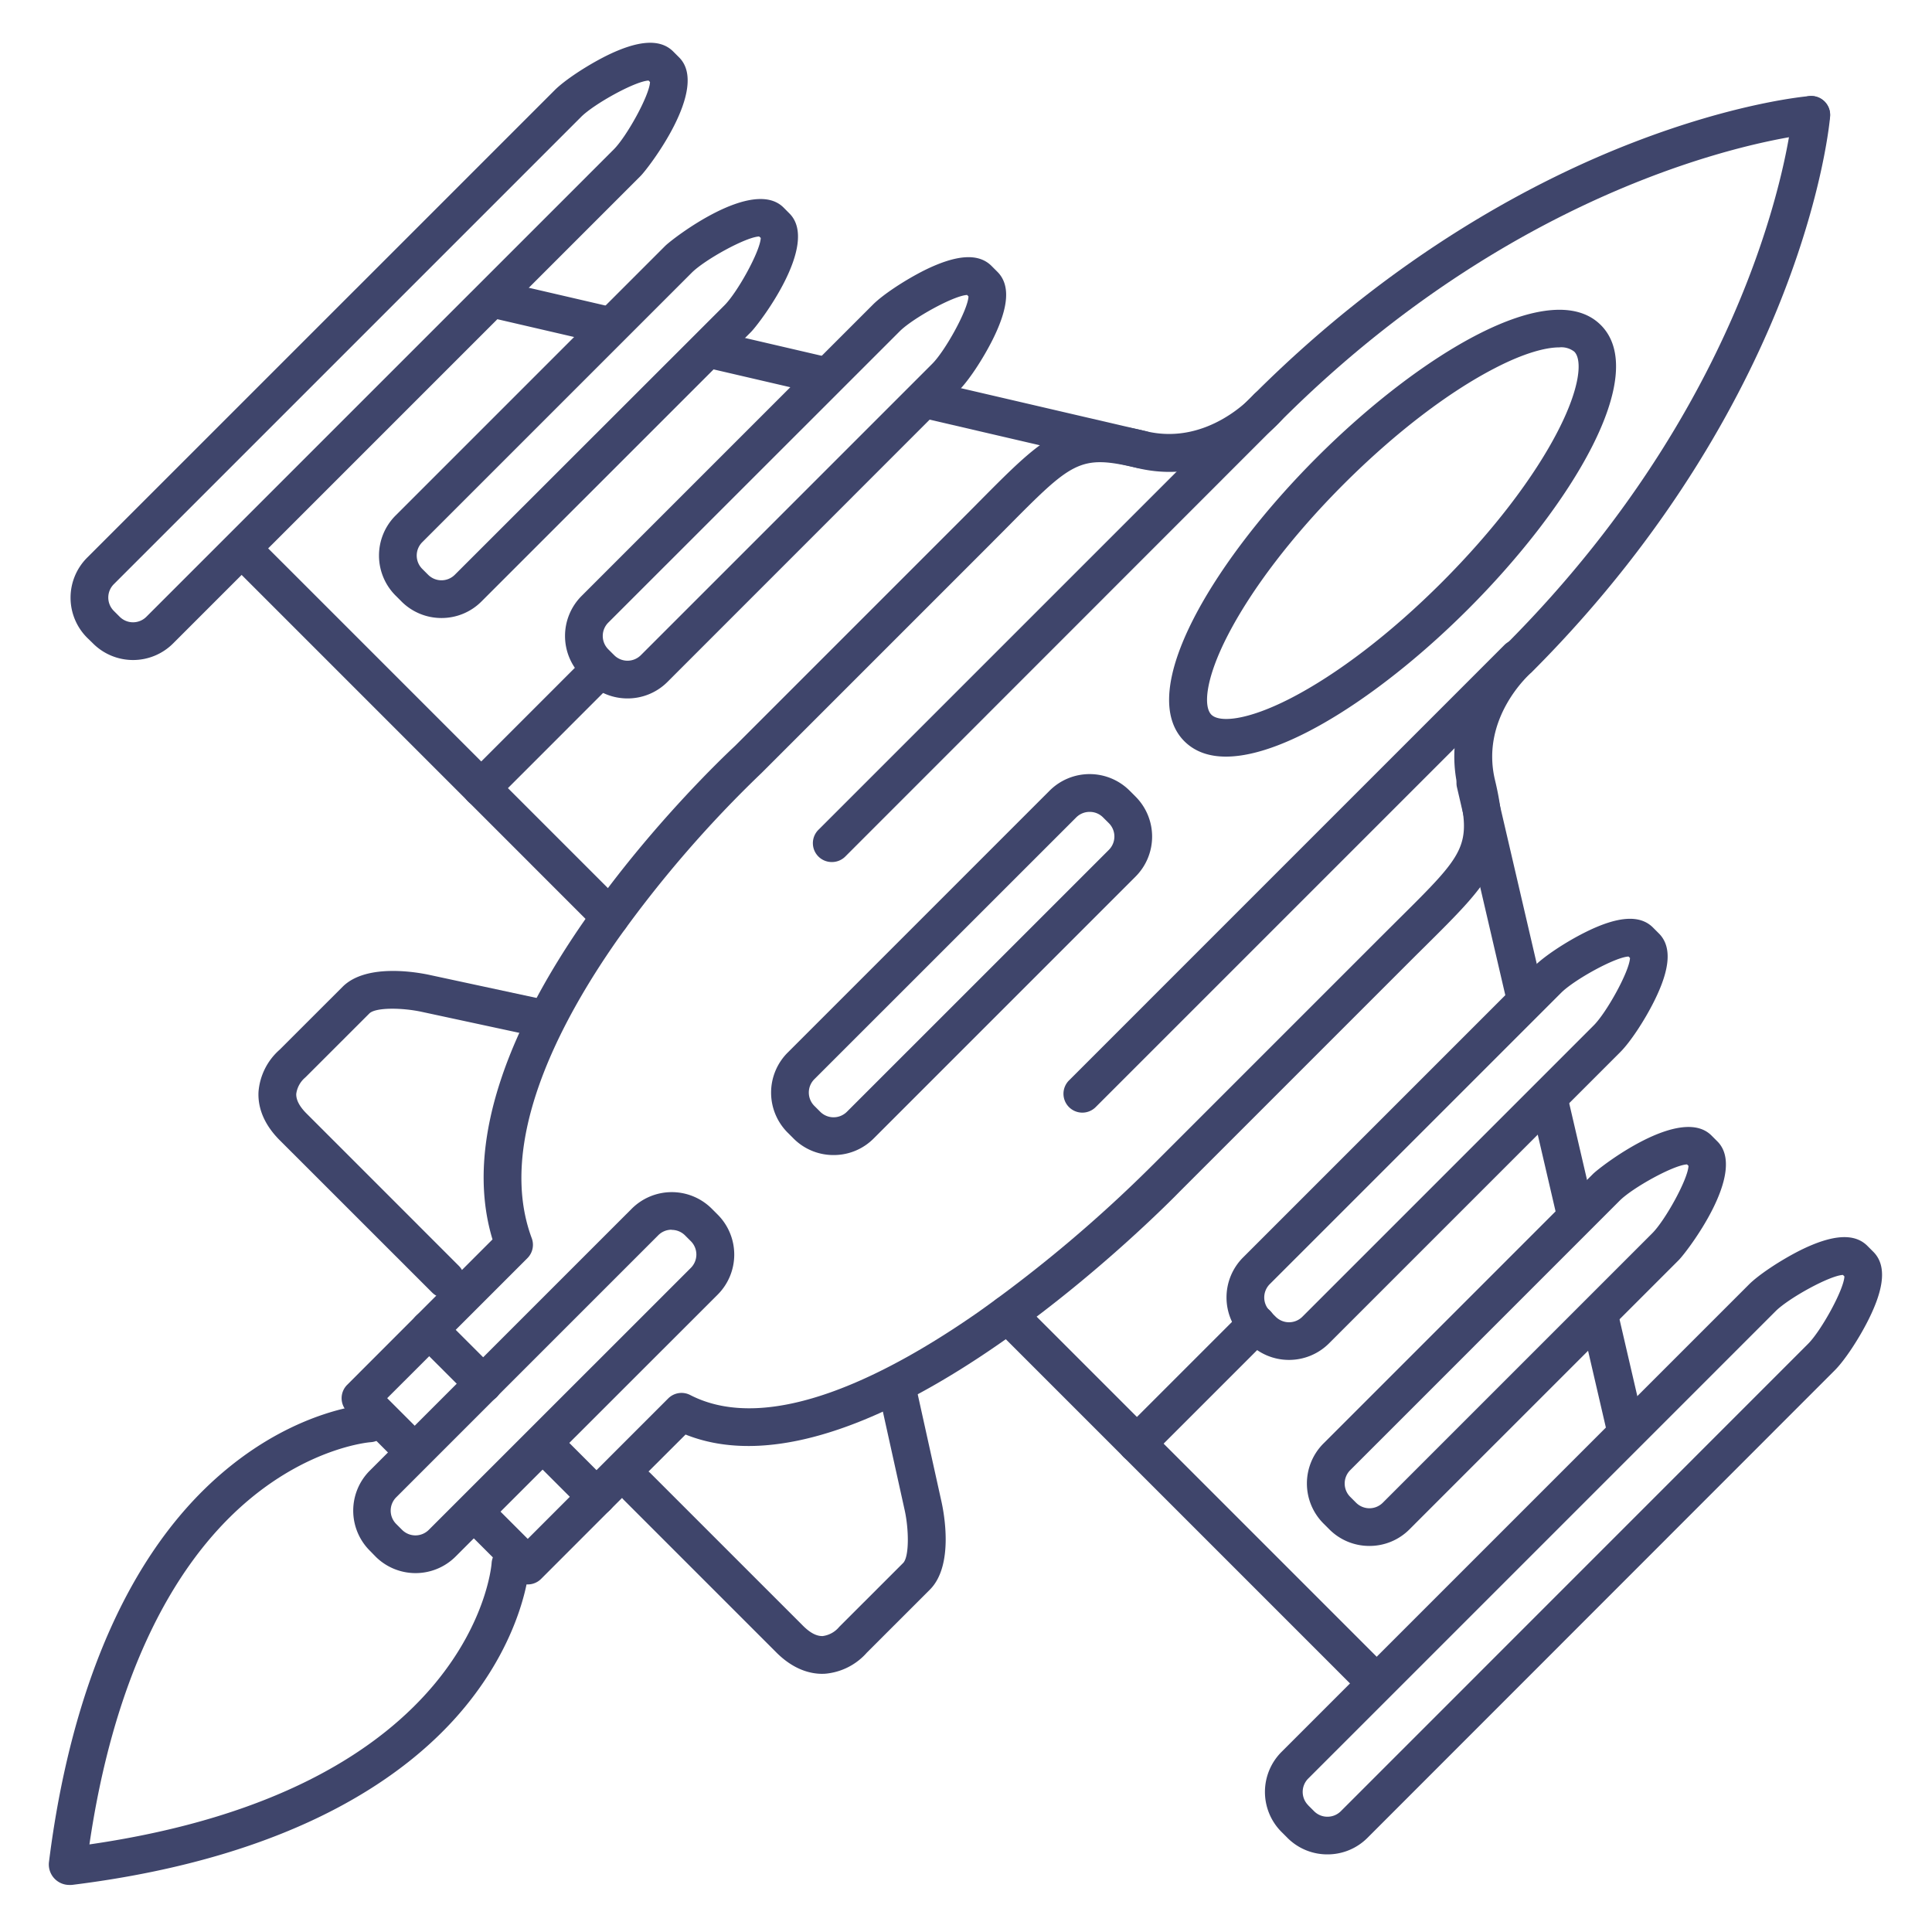 <?xml version="1.0" ?><svg id="Lines" viewBox="0 0 512 512" xmlns="http://www.w3.org/2000/svg"><defs><style>.cls-1{fill:#3f456b;}</style></defs><title/><path class="cls-1" d="M118.05,344a5,5,0,0,1-3.53-1.46L74.15,302.19c-5-5-5.81-9.74-5.64-12.88a16.62,16.62,0,0,1,5.61-11.14l16.67-16.66c6.47-6.47,20.58-3.7,23.34-3.08l31.2,6.71a5,5,0,0,1-2.1,9.78L112,268.2c-5.33-1.19-12.48-1.27-14.12.38l-16.81,16.8-.38.35h0a6.85,6.85,0,0,0-2.18,4.16c-.06,1.59.86,3.35,2.74,5.22l40.36,40.37a5,5,0,0,1-3.54,8.53Z"/><path class="cls-1" d="M217.89,443.58c-3.12,0-7.56-1.07-12.16-5.67l-40.37-40.37a5,5,0,1,1,7.07-7.07l40.37,40.37c1.88,1.87,3.59,2.79,5.23,2.73a6.81,6.81,0,0,0,4.19-2.22c.11-.13.19-.22.31-.34l16.81-16.8c1.63-1.64,1.55-8.91.39-14.08l-7-31.64a5,5,0,0,1,9.77-2.17l7,31.63c.61,2.75,3.39,16.86-3.08,23.33l-16.67,16.66a16.63,16.63,0,0,1-11.14,5.62Z"/><path class="cls-1" d="M158.08,401.67a5,5,0,0,1-3.54-1.47l-13.91-13.91a5,5,0,1,1,7.07-7.07l10.38,10.38,19-19a5,5,0,0,1,5.82-.91c21.34,11,53.22-5.85,76.21-21.87a362.63,362.63,0,0,0,46.44-39.16l60-60,4.87-4.85c17.78-17.63,19.64-19.48,16-34.8-5.11-21.42,10.65-36.38,12.52-38.06,69.52-69.59,76-140.2,76.06-140.9a5,5,0,1,1,10,.81c-.06.77-1.65,19.14-12.23,46.56-9.7,25.15-29.16,63-66.83,100.7a2,2,0,0,1-.26.24c-.53.47-13.39,12-9.5,28.33,5,20.78-.51,26.22-18.65,44.22-1.52,1.5-3.13,3.1-4.85,4.82l-60,60c-3.36,3.46-82.28,83.91-131,64.44L161.61,400.2A5,5,0,0,1,158.08,401.67Z"/><path class="cls-1" d="M128.09,371.68a5,5,0,0,1-3.54-1.47l-14.36-14.35a5,5,0,0,1,0-7.08l20.33-20.32c-16.59-54.82,60-126.8,64.26-130.78l59.9-59.9c1.72-1.72,3.32-3.33,4.82-4.85,18-18.14,23.43-23.62,44.22-18.65,16.44,3.93,28.21-9.37,28.33-9.5a2,2,0,0,1,.24-.26C370,66.85,407.84,47.38,433,37.69c27.42-10.58,45.79-12.17,46.56-12.23a5,5,0,0,1,.82,10h0c-.71.06-71.51,6.73-140.91,76.07-1.68,1.86-16.64,17.63-38.06,12.51-15.32-3.66-17.17-1.8-34.8,16l-4.85,4.87-60,60-.14.13a311.21,311.21,0,0,0-37.8,43.72c-15.65,22.25-32.33,54.08-22.9,79.38a5,5,0,0,1-1.15,5.28l-19,19,10.82,10.82a5,5,0,0,1,0,7.07A5,5,0,0,1,128.09,371.68Z"/><path class="cls-1" d="M161.73,248a5,5,0,0,1-3.54-1.47L60.67,149A5,5,0,0,1,67.74,142l97.52,97.52a5,5,0,0,1-3.53,8.54Z"/><path class="cls-1" d="M160.75,91.17a5.52,5.52,0,0,1-1.13-.13l-30.2-7a5,5,0,0,1,2.27-9.74l30.19,7a5,5,0,0,1-1.13,9.87Z"/><path class="cls-1" d="M218.93,104.69a4.92,4.92,0,0,1-1.14-.13l-30.94-7.19a5,5,0,1,1,2.26-9.74l30.94,7.19a5,5,0,0,1-1.12,9.87Z"/><path class="cls-1" d="M302.56,124.14a4.9,4.9,0,0,1-1.13-.13L244,110.66a5,5,0,1,1,2.27-9.74l57.4,13.35a5,5,0,0,1-1.13,9.87Z"/><path class="cls-1" d="M324.88,200.51c-4.44,0-8.19-1.27-11-4.06-13.18-13.18,7.68-47.82,35.09-75.23S411.05,73,424.22,86.13s-7.68,47.83-35.09,75.24h0C367.53,183,341.42,200.51,324.88,200.51ZM413.21,92.06c-3.66,0-9.44,1.56-17,5.48-12.43,6.4-26.67,17.32-40.1,30.75s-24.35,27.68-30.75,40.1c-5.95,11.55-6.46,18.87-4.34,21s9.44,1.61,21-4.33c12.43-6.4,26.67-17.32,40.1-30.76s24.36-27.67,30.75-40.1c5.95-11.55,6.47-18.86,4.34-21A5.56,5.56,0,0,0,413.21,92.06ZM385.6,157.83h0Z"/><path class="cls-1" d="M166.3,185.09a14.94,14.94,0,0,1-10.61-4.39l-1.56-1.56a15,15,0,0,1,0-21.21l77.22-77.22c2.59-2.59,8.25-6.35,13.47-9,8.62-4.29,14.48-4.69,17.94-1.24l1.56,1.56c3.46,3.46,3.05,9.33-1.24,17.94-2.61,5.22-6.37,10.89-8.95,13.47L176.9,180.7A14.91,14.91,0,0,1,166.3,185.09Zm90-106.92c-3.56.16-14.43,6.2-17.85,9.61L161.2,165a5,5,0,0,0,0,7.07l1.56,1.56a5,5,0,0,0,7.07,0l77.22-77.22c3.42-3.41,9.45-14.28,9.61-17.85Z"/><path class="cls-1" d="M117,163.78a14.94,14.94,0,0,1-10.61-4.39l-1.56-1.56a15,15,0,0,1,0-21.21L176.25,65.2c2-2,23.25-18.35,31.41-10.19l1.55,1.56C217.37,64.73,201.05,86,199,88L127.6,159.39A14.91,14.91,0,0,1,117,163.78ZM201.17,62.67c-3.57.16-14.44,6.19-17.85,9.6L111.9,143.69a5,5,0,0,0,0,7.07l1.56,1.56a5,5,0,0,0,7.07,0L192,80.9c3.41-3.41,9.45-14.28,9.61-17.85Z"/><path class="cls-1" d="M35.26,174.91a15,15,0,0,1-10.61-4.39L23.09,169a15,15,0,0,1,0-21.21L147,23.89c2.59-2.59,8.25-6.35,13.48-9,8.61-4.29,14.47-4.69,17.93-1.24l1.56,1.56c8.16,8.16-8.17,29.39-10.19,31.41L45.87,170.52A15,15,0,0,1,35.26,174.91ZM171.88,21.35c-3.57.16-14.44,6.2-17.86,9.61L30.16,154.82a5,5,0,0,0,0,7.07l1.56,1.56a5,5,0,0,0,7.07,0L162.66,39.59c3.41-3.41,9.44-14.28,9.6-17.85Z"/><path class="cls-1" d="M220.91,306.1a14.9,14.9,0,0,1-10.61-4.38l-1.56-1.56a15,15,0,0,1,0-21.21l69.41-69.41a15,15,0,0,1,21.22,0l1.56,1.56a15,15,0,0,1,0,21.21l-69.41,69.41A14.9,14.9,0,0,1,220.91,306.1Zm67.85-90.94a5,5,0,0,0-3.54,1.45L215.81,286a5,5,0,0,0,0,7.07l1.56,1.56a5,5,0,0,0,7.07,0l69.42-69.41a5,5,0,0,0,0-7.07l-1.57-1.56A4.93,4.93,0,0,0,288.76,215.16Z"/><path class="cls-1" d="M110.13,416.89a15,15,0,0,1-10.61-4.39L98,410.94a15,15,0,0,1,0-21.21l69.42-69.41a15,15,0,0,1,21.21,0l1.56,1.56a15,15,0,0,1,0,21.21L120.74,412.5A15,15,0,0,1,110.13,416.89Zm67.85-91a4.94,4.94,0,0,0-3.53,1.46L105,396.8a5,5,0,0,0,0,7.07l1.56,1.56a5,5,0,0,0,7.07,0L183.08,336a5,5,0,0,0,0-7.07l-1.56-1.56A5,5,0,0,0,178,325.93Z"/><path class="cls-1" d="M127.55,213.84a5,5,0,0,1-3.53-8.53l31.67-31.68a5,5,0,0,1,7.07,7.07l-31.67,31.68A5,5,0,0,1,127.55,213.84Z"/><path class="cls-1" d="M364.64,450.93a5,5,0,0,1-3.53-1.46l-97.62-97.62a5,5,0,1,1,7.07-7.08l97.62,97.63a5,5,0,0,1-3.54,8.53Z"/><path class="cls-1" d="M431,384.58a5,5,0,0,1-4.87-3.87l-7-30.19a5,5,0,0,1,9.74-2.26l7,30.19a5,5,0,0,1-3.74,6A4.9,4.9,0,0,1,431,384.58Z"/><path class="cls-1" d="M417.64,327.16a5,5,0,0,1-4.87-3.87l-7.19-30.94a5,5,0,0,1,9.74-2.27L422.51,321a5,5,0,0,1-3.74,6A4.9,4.9,0,0,1,417.64,327.16Z"/><path class="cls-1" d="M404.34,270a5,5,0,0,1-4.86-3.87l-13.35-57.41a5,5,0,1,1,9.74-2.26l13.35,57.4a5,5,0,0,1-3.74,6A5.54,5.54,0,0,1,404.34,270Z"/><path class="cls-1" d="M341.6,360.39A14.94,14.94,0,0,1,331,356l-1.57-1.56h0a15,15,0,0,1,0-21.21L406.66,256c2.58-2.58,8.25-6.35,13.47-8.95,8.61-4.29,14.48-4.7,17.93-1.24l1.56,1.56c3.46,3.46,3.06,9.32-1.24,17.93-2.6,5.23-6.37,10.89-8.95,13.48L352.21,356A15,15,0,0,1,341.6,360.39Zm-5.1-13,1.57,1.56a5,5,0,0,0,7.07,0l77.22-77.22c3.41-3.42,9.44-14.29,9.61-17.86l-.39-.38c-3.57.16-14.44,6.19-17.85,9.6L336.5,340.31a5,5,0,0,0,0,7.07Z"/><path class="cls-1" d="M362.91,409.69a14.94,14.94,0,0,1-10.61-4.38l-1.56-1.56a15,15,0,0,1,0-21.22l71.41-71.41c2-2,23.25-18.35,31.41-10.2l1.56,1.56c8.16,8.16-8.17,29.38-10.19,31.41l-71.42,71.42A14.92,14.92,0,0,1,362.91,409.69Zm84.17-101.11c-3.56.16-14.43,6.19-17.85,9.61l-71.41,71.42a5,5,0,0,0,0,7.07h0l1.56,1.56a5,5,0,0,0,7.07,0l71.42-71.42c3.41-3.41,9.44-14.28,9.6-17.85Z"/><path class="cls-1" d="M351.78,491.43a14.9,14.9,0,0,1-10.6-4.38l-1.56-1.56h0a15,15,0,0,1,0-21.22L463.48,340.41c2.58-2.58,8.25-6.35,13.47-9,8.61-4.29,14.48-4.7,17.93-1.24l1.56,1.56c3.46,3.45,3.06,9.32-1.24,17.93-2.6,5.22-6.37,10.89-8.95,13.47L362.39,487.05A14.92,14.92,0,0,1,351.78,491.43Zm-5.09-13,1.56,1.56a4.94,4.94,0,0,0,3.53,1.46,5,5,0,0,0,3.54-1.45L479.18,356.11c3.41-3.41,9.45-14.28,9.61-17.85l-.39-.39c-3.57.17-14.44,6.2-17.85,9.61L346.69,471.34a5,5,0,0,0,0,7.07Z"/><path class="cls-1" d="M301.3,387.59a5,5,0,0,1-3.54-8.54l31.67-31.67a5,5,0,1,1,7.07,7.07l-31.67,31.67A5,5,0,0,1,301.3,387.59Z"/><path class="cls-1" d="M220.42,228.45a5,5,0,0,1-3.54-8.53l115.41-115.4a5,5,0,1,1,7.07,7.07L224,227A5,5,0,0,1,220.42,228.45Z"/><path class="cls-1" d="M286.83,294.86a5,5,0,0,1-3.54-8.53l115.4-115.41a5,5,0,1,1,7.07,7.08L290.36,293.4A5,5,0,0,1,286.83,294.86Z"/><path class="cls-1" d="M106.37,386.4a5,5,0,0,1-3.54-1.46L92,374.08A5,5,0,0,1,92,367l18.22-18.23a5,5,0,0,1,7.08,7.08l-14.69,14.68,7.32,7.33a5,5,0,0,1-3.53,8.53Z"/><path class="cls-1" d="M139.86,419.89a5,5,0,0,1-3.54-1.46l-10.86-10.86a5,5,0,1,1,7.07-7.08l7.33,7.33,14.68-14.69a5,5,0,1,1,7.07,7.07l-18.22,18.23A5,5,0,0,1,139.86,419.89Z"/><path class="cls-1" d="M18.38,499.53A5.43,5.43,0,0,1,13,493.28c4.15-33.09,15.68-78,47.06-103.93,19.26-15.92,36.82-17.11,37.56-17.15a5,5,0,1,1,.58,10c-.13,0-15.53,1.2-32.34,15.35-21.53,18.14-36.05,49.61-42.16,91.24,101.93-14.76,106.54-73.9,106.58-74.51a5,5,0,0,1,10,.58c0,.74-1.23,18.34-17.16,37.62-14.3,17.33-43.91,39.52-103.72,47A5.75,5.75,0,0,1,18.38,499.53Z"/></svg>